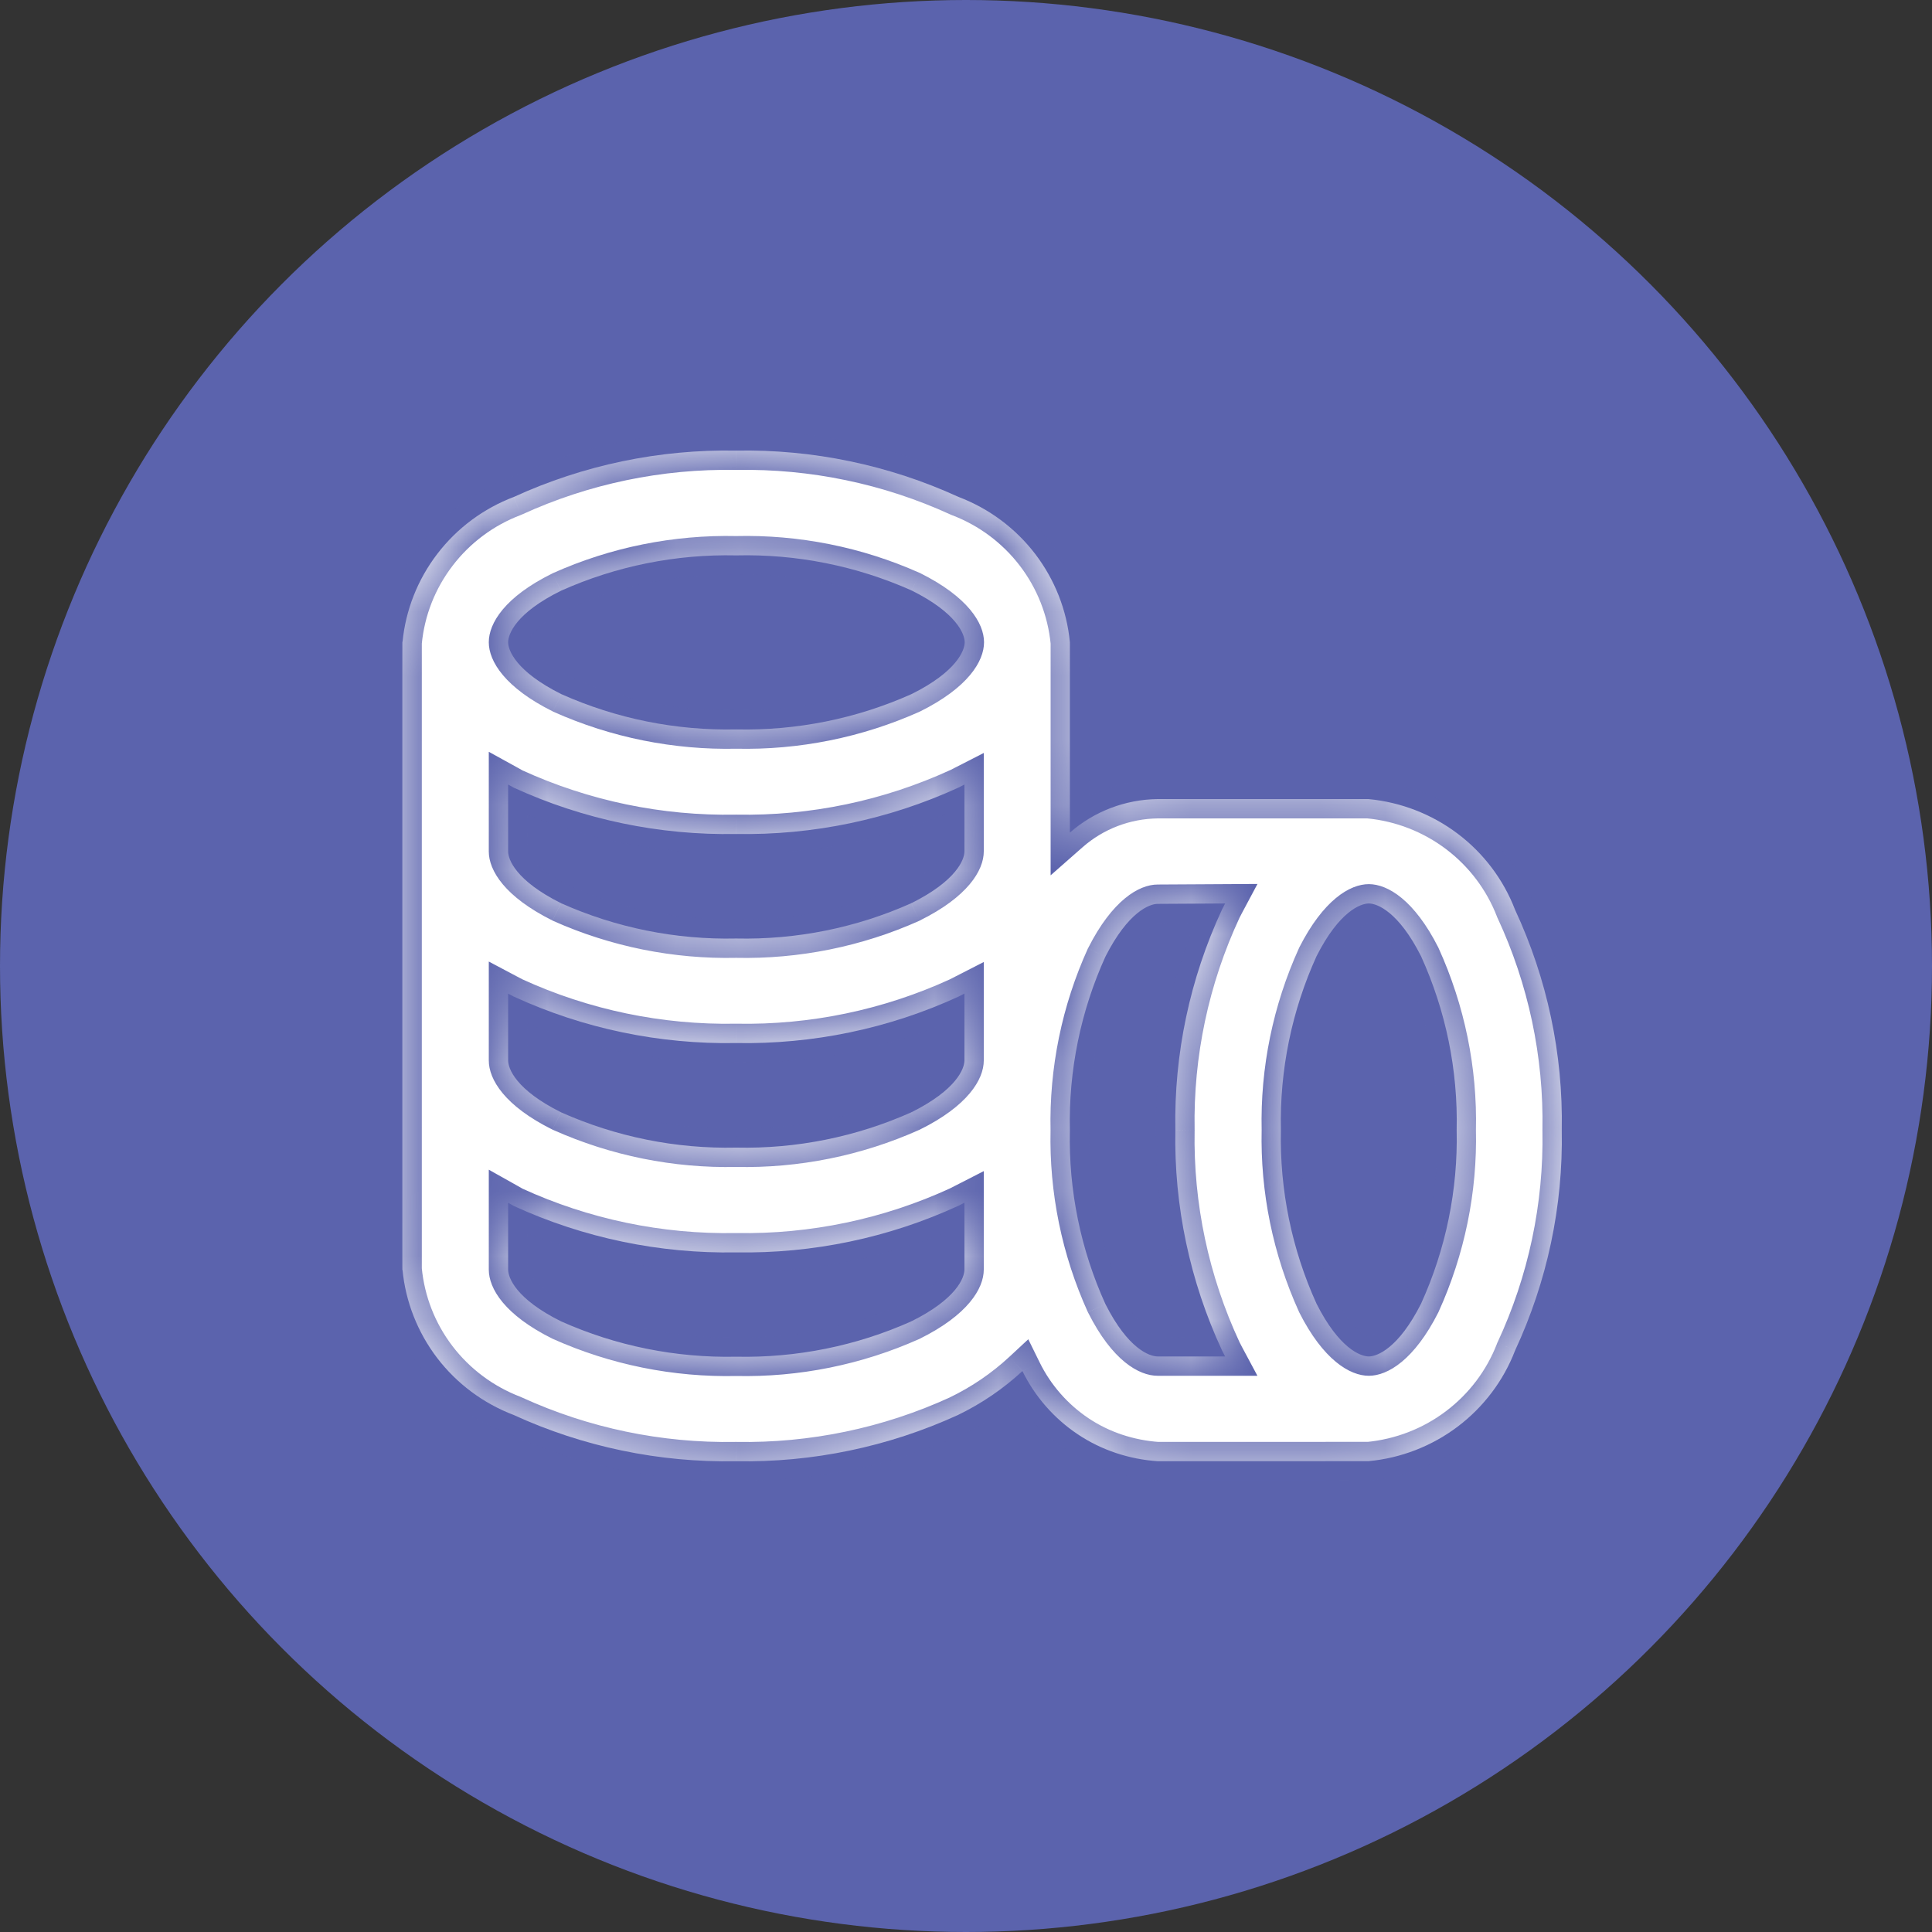 <svg width="30" height="30" viewBox="0 0 30 30" fill="none" xmlns="http://www.w3.org/2000/svg">
<rect x="0" y="0" width="30" height="30" fill="#333333" stroke="none"/>
<circle cx="15" cy="15" r="15" fill="#5B63AD"/>
<g clip-path="url(#clip0_188_2235)">
<mask id="path-2-inside-1_188_2235" fill="white">
<path fill-rule="evenodd" clip-rule="evenodd" d="M17.977 12.408H21.25C21.753 12.456 22.232 12.642 22.634 12.945C23.036 13.248 23.345 13.657 23.525 14.125C24.024 15.197 24.273 16.368 24.251 17.549C24.273 18.73 24.024 19.9 23.525 20.973C23.345 21.441 23.036 21.849 22.634 22.153C22.232 22.456 21.753 22.642 21.25 22.689L17.977 22.69C17.534 22.659 17.105 22.519 16.736 22.272C16.368 22.026 16.071 21.687 15.876 21.29C15.579 21.565 15.242 21.794 14.877 21.971C13.796 22.466 12.617 22.712 11.426 22.69C10.236 22.712 9.056 22.466 7.975 21.971C7.504 21.791 7.093 21.485 6.788 21.086C6.484 20.687 6.297 20.212 6.25 19.714V9.973C6.298 9.474 6.485 8.999 6.791 8.6C7.096 8.201 7.508 7.895 7.98 7.716C9.061 7.221 10.241 6.975 11.432 6.997C12.622 6.975 13.802 7.221 14.883 7.716C15.355 7.895 15.767 8.201 16.073 8.6C16.378 8.999 16.566 9.474 16.613 9.973V12.929C16.99 12.598 17.475 12.414 17.977 12.408ZM19.024 21.063H17.977C17.851 21.063 17.517 20.948 17.165 20.25C16.78 19.403 16.592 18.481 16.613 17.552C16.592 16.623 16.78 15.702 17.165 14.854C17.518 14.158 17.851 14.035 17.977 14.035L19.024 14.029C19.008 14.06 18.991 14.091 18.976 14.122C18.477 15.195 18.229 16.365 18.251 17.546C18.229 18.727 18.477 19.897 18.976 20.97C18.991 21.001 19.008 21.032 19.024 21.063ZM20.443 20.244C20.058 19.397 19.869 18.475 19.89 17.546C19.869 16.617 20.058 15.695 20.443 14.848C20.795 14.151 21.128 14.029 21.255 14.029C21.381 14.029 21.714 14.151 22.066 14.848C22.451 15.695 22.64 16.617 22.619 17.546C22.64 18.475 22.451 19.397 22.066 20.244C21.714 20.941 21.381 21.063 21.255 21.063C21.128 21.063 20.795 20.941 20.443 20.244ZM8.713 9.172C9.566 8.79 10.496 8.603 11.432 8.624C12.369 8.601 13.299 8.787 14.154 9.168C14.857 9.517 14.98 9.848 14.98 9.973C14.98 10.098 14.857 10.429 14.154 10.778C13.3 11.16 12.371 11.347 11.435 11.326C10.498 11.347 9.569 11.16 8.715 10.778C8.013 10.428 7.89 10.098 7.89 9.973C7.89 9.848 8.01 9.517 8.713 9.172ZM11.431 21.067C10.495 21.087 9.566 20.9 8.712 20.518C8.01 20.17 7.89 19.839 7.89 19.714V18.676L7.98 18.727C9.061 19.222 10.241 19.468 11.432 19.447C12.623 19.467 13.802 19.22 14.882 18.723L14.976 18.675V19.713C14.976 19.839 14.854 20.17 14.151 20.518C13.297 20.9 12.368 21.087 11.431 21.067ZM11.431 17.82C10.495 17.841 9.566 17.653 8.712 17.272C8.01 16.923 7.89 16.592 7.89 16.467V15.429L7.98 15.476C9.061 15.972 10.241 16.218 11.431 16.196C12.622 16.218 13.802 15.972 14.882 15.476L14.976 15.428V16.467C14.976 16.592 14.854 16.923 14.151 17.272C13.297 17.653 12.368 17.841 11.431 17.82ZM11.431 14.573C10.495 14.594 9.566 14.407 8.712 14.025C8.01 13.676 7.89 13.345 7.89 13.222V12.182L7.98 12.232C9.061 12.726 10.241 12.972 11.431 12.95C12.622 12.971 13.802 12.725 14.882 12.23L14.976 12.182V13.22C14.976 13.345 14.854 13.676 14.151 14.025C13.297 14.407 12.368 14.594 11.431 14.573Z"/>
</mask>
<path fill-rule="evenodd" clip-rule="evenodd" d="M17.977 12.408H21.25C21.753 12.456 22.232 12.642 22.634 12.945C23.036 13.248 23.345 13.657 23.525 14.125C24.024 15.197 24.273 16.368 24.251 17.549C24.273 18.73 24.024 19.9 23.525 20.973C23.345 21.441 23.036 21.849 22.634 22.153C22.232 22.456 21.753 22.642 21.25 22.689L17.977 22.69C17.534 22.659 17.105 22.519 16.736 22.272C16.368 22.026 16.071 21.687 15.876 21.29C15.579 21.565 15.242 21.794 14.877 21.971C13.796 22.466 12.617 22.712 11.426 22.69C10.236 22.712 9.056 22.466 7.975 21.971C7.504 21.791 7.093 21.485 6.788 21.086C6.484 20.687 6.297 20.212 6.25 19.714V9.973C6.298 9.474 6.485 8.999 6.791 8.6C7.096 8.201 7.508 7.895 7.98 7.716C9.061 7.221 10.241 6.975 11.432 6.997C12.622 6.975 13.802 7.221 14.883 7.716C15.355 7.895 15.767 8.201 16.073 8.6C16.378 8.999 16.566 9.474 16.613 9.973V12.929C16.99 12.598 17.475 12.414 17.977 12.408ZM19.024 21.063H17.977C17.851 21.063 17.517 20.948 17.165 20.25C16.78 19.403 16.592 18.481 16.613 17.552C16.592 16.623 16.78 15.702 17.165 14.854C17.518 14.158 17.851 14.035 17.977 14.035L19.024 14.029C19.008 14.06 18.991 14.091 18.976 14.122C18.477 15.195 18.229 16.365 18.251 17.546C18.229 18.727 18.477 19.897 18.976 20.97C18.991 21.001 19.008 21.032 19.024 21.063ZM20.443 20.244C20.058 19.397 19.869 18.475 19.89 17.546C19.869 16.617 20.058 15.695 20.443 14.848C20.795 14.151 21.128 14.029 21.255 14.029C21.381 14.029 21.714 14.151 22.066 14.848C22.451 15.695 22.64 16.617 22.619 17.546C22.64 18.475 22.451 19.397 22.066 20.244C21.714 20.941 21.381 21.063 21.255 21.063C21.128 21.063 20.795 20.941 20.443 20.244ZM8.713 9.172C9.566 8.79 10.496 8.603 11.432 8.624C12.369 8.601 13.299 8.787 14.154 9.168C14.857 9.517 14.98 9.848 14.98 9.973C14.98 10.098 14.857 10.429 14.154 10.778C13.3 11.16 12.371 11.347 11.435 11.326C10.498 11.347 9.569 11.16 8.715 10.778C8.013 10.428 7.89 10.098 7.89 9.973C7.89 9.848 8.01 9.517 8.713 9.172ZM11.431 21.067C10.495 21.087 9.566 20.9 8.712 20.518C8.01 20.17 7.89 19.839 7.89 19.714V18.676L7.98 18.727C9.061 19.222 10.241 19.468 11.432 19.447C12.623 19.467 13.802 19.22 14.882 18.723L14.976 18.675V19.713C14.976 19.839 14.854 20.17 14.151 20.518C13.297 20.9 12.368 21.087 11.431 21.067ZM11.431 17.82C10.495 17.841 9.566 17.653 8.712 17.272C8.01 16.923 7.89 16.592 7.89 16.467V15.429L7.98 15.476C9.061 15.972 10.241 16.218 11.431 16.196C12.622 16.218 13.802 15.972 14.882 15.476L14.976 15.428V16.467C14.976 16.592 14.854 16.923 14.151 17.272C13.297 17.653 12.368 17.841 11.431 17.82ZM11.431 14.573C10.495 14.594 9.566 14.407 8.712 14.025C8.01 13.676 7.89 13.345 7.89 13.222V12.182L7.98 12.232C9.061 12.726 10.241 12.972 11.431 12.95C12.622 12.971 13.802 12.725 14.882 12.23L14.976 12.182V13.22C14.976 13.345 14.854 13.676 14.151 14.025C13.297 14.407 12.368 14.594 11.431 14.573Z" fill="white"/>
<path d="M17.977 22.69L17.957 22.989L17.967 22.99L17.978 22.99L17.977 22.69ZM19.024 21.063V21.363H19.525L19.289 20.922L19.024 21.063ZM18.976 20.97L18.704 21.096L18.708 21.105L18.976 20.97ZM18.251 17.546L18.551 17.552L18.55 17.541L18.251 17.546ZM19.89 17.546L20.191 17.553L20.19 17.539L19.89 17.546ZM20.443 20.244L20.17 20.368L20.175 20.379L20.443 20.244ZM22.066 20.244L22.334 20.379L22.339 20.368L22.066 20.244ZM22.619 17.546L22.318 17.539L22.319 17.553L22.619 17.546ZM22.066 14.848L22.339 14.724L22.334 14.713L22.066 14.848ZM20.443 14.848L20.175 14.713L20.17 14.724L20.443 14.848ZM18.976 14.122L18.708 13.987L18.704 13.996L18.976 14.122ZM19.024 14.029L19.289 14.17L19.526 13.726L19.022 13.729L19.024 14.029ZM17.977 12.408V12.108L17.974 12.108L17.977 12.408ZM21.25 12.408L21.278 12.11L21.264 12.108H21.25V12.408ZM23.525 14.125L23.245 14.233L23.248 14.243L23.253 14.252L23.525 14.125ZM24.251 17.549L23.95 17.543L23.951 17.555L24.251 17.549ZM23.525 20.973L23.253 20.846L23.248 20.855L23.245 20.865L23.525 20.973ZM21.25 22.689L21.25 22.989L21.264 22.989L21.278 22.988L21.25 22.689ZM15.876 21.29L16.145 21.158L15.967 20.796L15.672 21.07L15.876 21.29ZM14.877 21.971L15.002 22.243L15.008 22.241L14.877 21.971ZM11.426 22.69L11.432 22.39L11.421 22.39L11.426 22.69ZM7.975 21.971L8.1 21.698L8.091 21.694L8.082 21.69L7.975 21.971ZM6.25 19.714H5.95V19.728L5.951 19.742L6.25 19.714ZM6.25 9.973L5.951 9.944L5.95 9.959V9.973H6.25ZM7.98 7.716L8.086 7.997L8.095 7.993L8.105 7.989L7.98 7.716ZM11.432 6.997L11.427 7.297L11.438 7.297L11.432 6.997ZM11.432 8.624L11.425 8.924L11.439 8.924L11.432 8.624ZM8.713 9.172L8.59 8.898L8.58 8.903L8.713 9.172ZM8.715 10.778L8.582 11.047L8.593 11.052L8.715 10.778ZM11.435 11.326L11.442 11.026L11.428 11.026L11.435 11.326ZM14.154 10.778L14.277 11.052L14.288 11.047L14.154 10.778ZM14.154 9.168L14.288 8.899L14.276 8.894L14.154 9.168ZM14.883 7.716L14.758 7.989L14.767 7.993L14.777 7.997L14.883 7.716ZM16.613 9.973H16.913V9.959L16.912 9.944L16.613 9.973ZM16.613 12.929H16.314V13.592L16.811 13.155L16.613 12.929ZM17.977 14.035V14.335L17.979 14.335L17.977 14.035ZM17.165 14.854L16.897 14.719L16.892 14.73L17.165 14.854ZM16.613 17.552L16.913 17.559L16.913 17.546L16.613 17.552ZM17.165 20.25L16.892 20.375L16.898 20.385L17.165 20.25ZM8.712 20.518L8.578 20.787L8.589 20.792L8.712 20.518ZM11.431 21.067L11.438 20.766L11.425 20.767L11.431 21.067ZM14.151 20.518L14.273 20.793L14.284 20.787L14.151 20.518ZM14.976 18.675H15.276V18.185L14.84 18.408L14.976 18.675ZM14.882 18.723L15.008 18.996L15.019 18.99L14.882 18.723ZM11.432 19.447L11.437 19.147L11.427 19.147L11.432 19.447ZM7.98 18.727L7.833 18.988L7.844 18.994L7.855 18.999L7.98 18.727ZM7.89 18.676L8.037 18.414L7.59 18.163V18.676H7.89ZM8.712 17.272L8.578 17.541L8.589 17.545L8.712 17.272ZM11.431 17.82L11.438 17.52L11.425 17.52L11.431 17.82ZM14.151 17.272L14.273 17.546L14.284 17.54L14.151 17.272ZM14.976 15.428H15.276V14.938L14.84 15.161L14.976 15.428ZM14.882 15.476L15.008 15.749L15.019 15.743L14.882 15.476ZM11.431 16.196L11.437 15.896L11.426 15.896L11.431 16.196ZM7.98 15.476L7.84 15.742L7.847 15.745L7.855 15.749L7.98 15.476ZM7.89 15.429L8.03 15.164L7.59 14.931V15.429H7.89ZM8.712 14.025L8.578 14.294L8.589 14.299L8.712 14.025ZM11.431 14.573L11.438 14.273L11.425 14.273L11.431 14.573ZM14.151 14.025L14.273 14.299L14.284 14.293L14.151 14.025ZM14.976 12.182H15.276V11.692L14.84 11.915L14.976 12.182ZM14.882 12.23L15.007 12.503L15.019 12.497L14.882 12.23ZM11.431 12.95L11.437 12.649L11.426 12.65L11.431 12.95ZM7.98 12.232L7.835 12.494L7.845 12.5L7.855 12.504L7.98 12.232ZM7.89 12.182L8.035 11.919L7.59 11.674V12.182H7.89ZM17.977 21.363H19.024V20.763H17.977V21.363ZM19.289 20.922C19.273 20.893 19.258 20.864 19.244 20.835L18.708 21.105C18.725 21.138 18.742 21.171 18.76 21.204L19.289 20.922ZM19.248 20.843C18.768 19.812 18.529 18.687 18.55 17.552L17.951 17.541C17.928 18.767 18.185 19.983 18.704 21.096L19.248 20.843ZM19.591 17.539C19.569 18.513 19.767 19.48 20.17 20.368L20.716 20.12C20.35 19.314 20.17 18.437 20.19 17.553L19.591 17.539ZM20.175 20.379C20.546 21.114 20.959 21.363 21.255 21.363V20.763C21.298 20.763 21.043 20.768 20.711 20.109L20.175 20.379ZM21.255 21.363C21.551 21.363 21.963 21.113 22.334 20.379L21.798 20.109C21.465 20.768 21.211 20.763 21.255 20.763V21.363ZM22.339 20.368C22.742 19.48 22.941 18.513 22.918 17.539L22.319 17.553C22.339 18.437 22.159 19.314 21.793 20.12L22.339 20.368ZM22.918 17.553C22.941 16.579 22.742 15.612 22.339 14.724L21.793 14.972C22.159 15.778 22.339 16.655 22.319 17.539L22.918 17.553ZM22.334 14.713C21.963 13.979 21.551 13.729 21.255 13.729V14.329C21.211 14.329 21.466 14.324 21.798 14.983L22.334 14.713ZM21.255 13.729C20.958 13.729 20.547 13.979 20.175 14.713L20.711 14.983C21.044 14.324 21.299 14.329 21.255 14.329V13.729ZM20.17 14.724C19.767 15.612 19.569 16.579 19.591 17.553L20.19 17.539C20.17 16.655 20.35 15.778 20.716 14.972L20.17 14.724ZM18.55 17.541C18.529 16.405 18.768 15.28 19.248 14.249L18.704 13.996C18.185 15.109 17.928 16.325 17.951 17.552L18.55 17.541ZM19.244 14.257C19.258 14.228 19.273 14.2 19.289 14.17L18.76 13.888C18.742 13.921 18.725 13.954 18.708 13.987L19.244 14.257ZM17.977 12.708H21.25V12.108H17.977V12.708ZM21.222 12.707C21.67 12.749 22.096 12.915 22.453 13.184L22.815 12.706C22.369 12.369 21.836 12.162 21.278 12.11L21.222 12.707ZM22.453 13.184C22.811 13.454 23.085 13.818 23.245 14.233L23.805 14.017C23.604 13.497 23.261 13.043 22.815 12.706L22.453 13.184ZM23.253 14.252C23.733 15.283 23.972 16.408 23.951 17.543L24.55 17.555C24.573 16.328 24.316 15.112 23.797 13.998L23.253 14.252ZM23.951 17.555C23.972 18.69 23.733 19.815 23.253 20.846L23.797 21.099C24.316 19.986 24.573 18.77 24.55 17.543L23.951 17.555ZM23.245 20.865C23.085 21.28 22.811 21.643 22.453 21.913L22.815 22.392C23.261 22.055 23.604 21.601 23.805 21.08L23.245 20.865ZM22.453 21.913C22.096 22.183 21.67 22.348 21.222 22.391L21.278 22.988C21.836 22.935 22.369 22.729 22.815 22.392L22.453 21.913ZM21.25 22.389L17.977 22.39L17.978 22.99L21.25 22.989L21.25 22.389ZM15.672 21.07C15.397 21.325 15.085 21.537 14.747 21.7L15.008 22.241C15.4 22.052 15.761 21.805 16.079 21.51L15.672 21.07ZM14.752 21.698C13.713 22.174 12.577 22.411 11.432 22.39L11.421 22.99C12.656 23.013 13.88 22.757 15.002 22.243L14.752 21.698ZM11.421 22.39C10.275 22.411 9.14 22.174 8.1 21.698L7.85 22.243C8.972 22.757 10.196 23.012 11.432 22.99L11.421 22.39ZM8.082 21.69C7.663 21.53 7.298 21.258 7.027 20.904L6.55 21.268C6.889 21.711 7.345 22.052 7.868 22.251L8.082 21.69ZM7.027 20.904C6.756 20.55 6.591 20.128 6.549 19.686L5.951 19.742C6.004 20.297 6.211 20.825 6.55 21.268L7.027 20.904ZM6.55 19.714V9.973H5.95V19.714H6.55ZM6.549 10.002C6.591 9.559 6.757 9.137 7.029 8.783L6.552 8.418C6.213 8.861 6.004 9.39 5.951 9.944L6.549 10.002ZM7.029 8.783C7.3 8.428 7.666 8.156 8.086 7.997L7.873 7.436C7.35 7.635 6.892 7.974 6.552 8.418L7.029 8.783ZM8.105 7.989C9.145 7.513 10.281 7.276 11.427 7.297L11.438 6.697C10.202 6.674 8.977 6.93 7.855 7.444L8.105 7.989ZM11.439 8.324C10.458 8.302 9.485 8.498 8.59 8.898L8.835 9.446C9.648 9.082 10.533 8.904 11.425 8.924L11.439 8.324ZM8.58 8.903C7.839 9.267 7.59 9.677 7.59 9.973H8.19C8.19 10.02 8.18 9.768 8.845 9.442L8.58 8.903ZM7.59 9.973C7.59 10.27 7.844 10.679 8.582 11.046L8.849 10.509C8.183 10.178 8.19 9.925 8.19 9.973H7.59ZM8.593 11.052C9.488 11.452 10.461 11.648 11.442 11.626L11.428 11.026C10.536 11.046 9.651 10.868 8.838 10.504L8.593 11.052ZM11.428 11.626C12.409 11.648 13.382 11.452 14.277 11.052L14.032 10.504C13.219 10.868 12.334 11.046 11.442 11.026L11.428 11.626ZM14.288 11.047C15.027 10.68 15.28 10.271 15.28 9.973H14.68C14.68 9.926 14.688 10.178 14.021 10.509L14.288 11.047ZM15.28 9.973C15.28 9.675 15.026 9.267 14.288 8.899L14.021 9.437C14.687 9.768 14.68 10.02 14.68 9.973H15.28ZM14.276 8.894C13.381 8.495 12.406 8.3 11.425 8.324L11.439 8.924C12.332 8.902 13.218 9.079 14.032 9.442L14.276 8.894ZM11.438 7.297C12.583 7.276 13.718 7.513 14.758 7.989L15.008 7.444C13.886 6.93 12.662 6.674 11.427 6.697L11.438 7.297ZM14.777 7.997C15.197 8.156 15.563 8.428 15.835 8.783L16.311 8.417C15.971 7.974 15.513 7.634 14.989 7.436L14.777 7.997ZM15.835 8.783C16.106 9.137 16.272 9.559 16.315 10.002L16.912 9.944C16.859 9.389 16.651 8.861 16.311 8.417L15.835 8.783ZM16.314 9.973V12.929H16.913V9.973H16.314ZM16.811 13.155C17.134 12.871 17.549 12.713 17.981 12.708L17.974 12.108C17.4 12.114 16.846 12.325 16.416 12.704L16.811 13.155ZM17.977 13.735C17.681 13.735 17.269 13.985 16.898 14.719L17.433 14.99C17.766 14.331 18.021 14.335 17.977 14.335V13.735ZM16.892 14.73C16.489 15.618 16.291 16.585 16.313 17.559L16.913 17.546C16.893 16.662 17.072 15.785 17.439 14.979L16.892 14.73ZM16.313 17.546C16.291 18.52 16.489 19.486 16.892 20.374L17.439 20.126C17.072 19.32 16.893 18.443 16.913 17.559L16.313 17.546ZM16.898 20.385C17.27 21.125 17.684 21.363 17.977 21.363V20.763C18.018 20.763 17.764 20.771 17.433 20.115L16.898 20.385ZM17.998 22.391C17.604 22.363 17.226 22.239 16.903 22.023L16.57 22.522C16.984 22.799 17.464 22.955 17.957 22.989L17.998 22.391ZM16.903 22.023C16.578 21.805 16.317 21.507 16.145 21.158L15.606 21.423C15.825 21.867 16.157 22.246 16.57 22.522L16.903 22.023ZM8.589 20.792C9.484 21.192 10.457 21.388 11.438 21.366L11.425 20.767C10.533 20.787 9.648 20.608 8.834 20.244L8.589 20.792ZM11.425 21.366C12.405 21.388 13.379 21.192 14.273 20.792L14.028 20.244C13.215 20.608 12.33 20.787 11.438 20.767L11.425 21.366ZM14.284 20.787C15.024 20.42 15.276 20.011 15.276 19.713H14.676C14.676 19.666 14.684 19.919 14.018 20.25L14.284 20.787ZM15.276 19.713V18.675H14.676V19.713H15.276ZM14.84 18.408L14.746 18.456L15.019 18.99L15.113 18.942L14.84 18.408ZM14.757 18.451C13.718 18.929 12.583 19.167 11.437 19.147L11.427 19.747C12.662 19.768 13.887 19.511 15.008 18.996L14.757 18.451ZM11.427 19.147C10.281 19.168 9.145 18.931 8.105 18.454L7.855 18.999C8.977 19.514 10.202 19.769 11.438 19.747L11.427 19.147ZM8.127 18.465L8.037 18.414L7.743 18.937L7.833 18.988L8.127 18.465ZM7.59 18.676V19.714H8.19V18.676H7.59ZM7.59 19.714C7.59 20.01 7.838 20.42 8.578 20.787L8.845 20.25C8.181 19.92 8.19 19.667 8.19 19.714H7.59ZM8.589 17.545C9.484 17.945 10.457 18.142 11.438 18.12L11.425 17.52C10.533 17.54 9.648 17.361 8.834 16.998L8.589 17.545ZM11.425 18.12C12.405 18.142 13.379 17.945 14.273 17.545L14.028 16.998C13.215 17.361 12.33 17.54 11.438 17.52L11.425 18.12ZM14.284 17.54C15.024 17.174 15.276 16.764 15.276 16.467H14.676C14.676 16.419 14.684 16.672 14.018 17.003L14.284 17.54ZM15.276 16.467V15.428H14.676V16.467H15.276ZM14.84 15.161L14.746 15.209L15.019 15.743L15.113 15.695L14.84 15.161ZM14.757 15.204C13.718 15.681 12.582 15.918 11.437 15.896L11.426 16.496C12.661 16.519 13.886 16.264 15.007 15.749L14.757 15.204ZM11.426 15.896C10.28 15.917 9.145 15.681 8.105 15.204L7.855 15.749C8.976 16.264 10.201 16.519 11.437 16.496L11.426 15.896ZM8.12 15.211L8.03 15.164L7.75 15.694L7.84 15.742L8.12 15.211ZM7.59 15.429V16.467H8.19V15.429H7.59ZM7.59 16.467C7.59 16.763 7.838 17.173 8.578 17.54L8.845 17.003C8.181 16.673 8.19 16.421 8.19 16.467H7.59ZM8.589 14.299C9.484 14.699 10.457 14.895 11.438 14.873L11.425 14.273C10.533 14.293 9.648 14.114 8.834 13.751L8.589 14.299ZM11.425 14.873C12.405 14.895 13.379 14.699 14.273 14.299L14.028 13.751C13.215 14.114 12.33 14.293 11.438 14.273L11.425 14.873ZM14.284 14.293C15.024 13.927 15.276 13.517 15.276 13.22H14.676C14.676 13.173 14.684 13.425 14.018 13.756L14.284 14.293ZM15.276 13.22V12.182H14.676V13.22H15.276ZM14.84 11.915L14.746 11.963L15.019 12.497L15.113 12.449L14.84 11.915ZM14.757 11.957C13.717 12.434 12.582 12.671 11.437 12.65L11.426 13.249C12.661 13.272 13.886 13.017 15.007 12.503L14.757 11.957ZM11.426 12.65C10.28 12.671 9.145 12.435 8.104 11.959L7.855 12.504C8.977 13.018 10.202 13.273 11.437 13.249L11.426 12.65ZM8.124 11.969L8.035 11.919L7.745 12.445L7.835 12.494L8.124 11.969ZM7.59 12.182V13.222H8.19V12.182H7.59ZM7.59 13.222C7.59 13.517 7.839 13.926 8.578 14.293L8.845 13.756C8.181 13.426 8.19 13.174 8.19 13.222H7.59ZM17.979 14.335L19.026 14.329L19.022 13.729L17.975 13.735L17.979 14.335Z" fill="#5B63AD" mask="url(#path-2-inside-1_188_2235)"/>
</g>
<defs>
<clipPath id="clip0_188_2235">
<rect width="18.75" height="17.188" fill="white" transform="translate(6.25 6.25)"/>
</clipPath>
</defs>
</svg>
